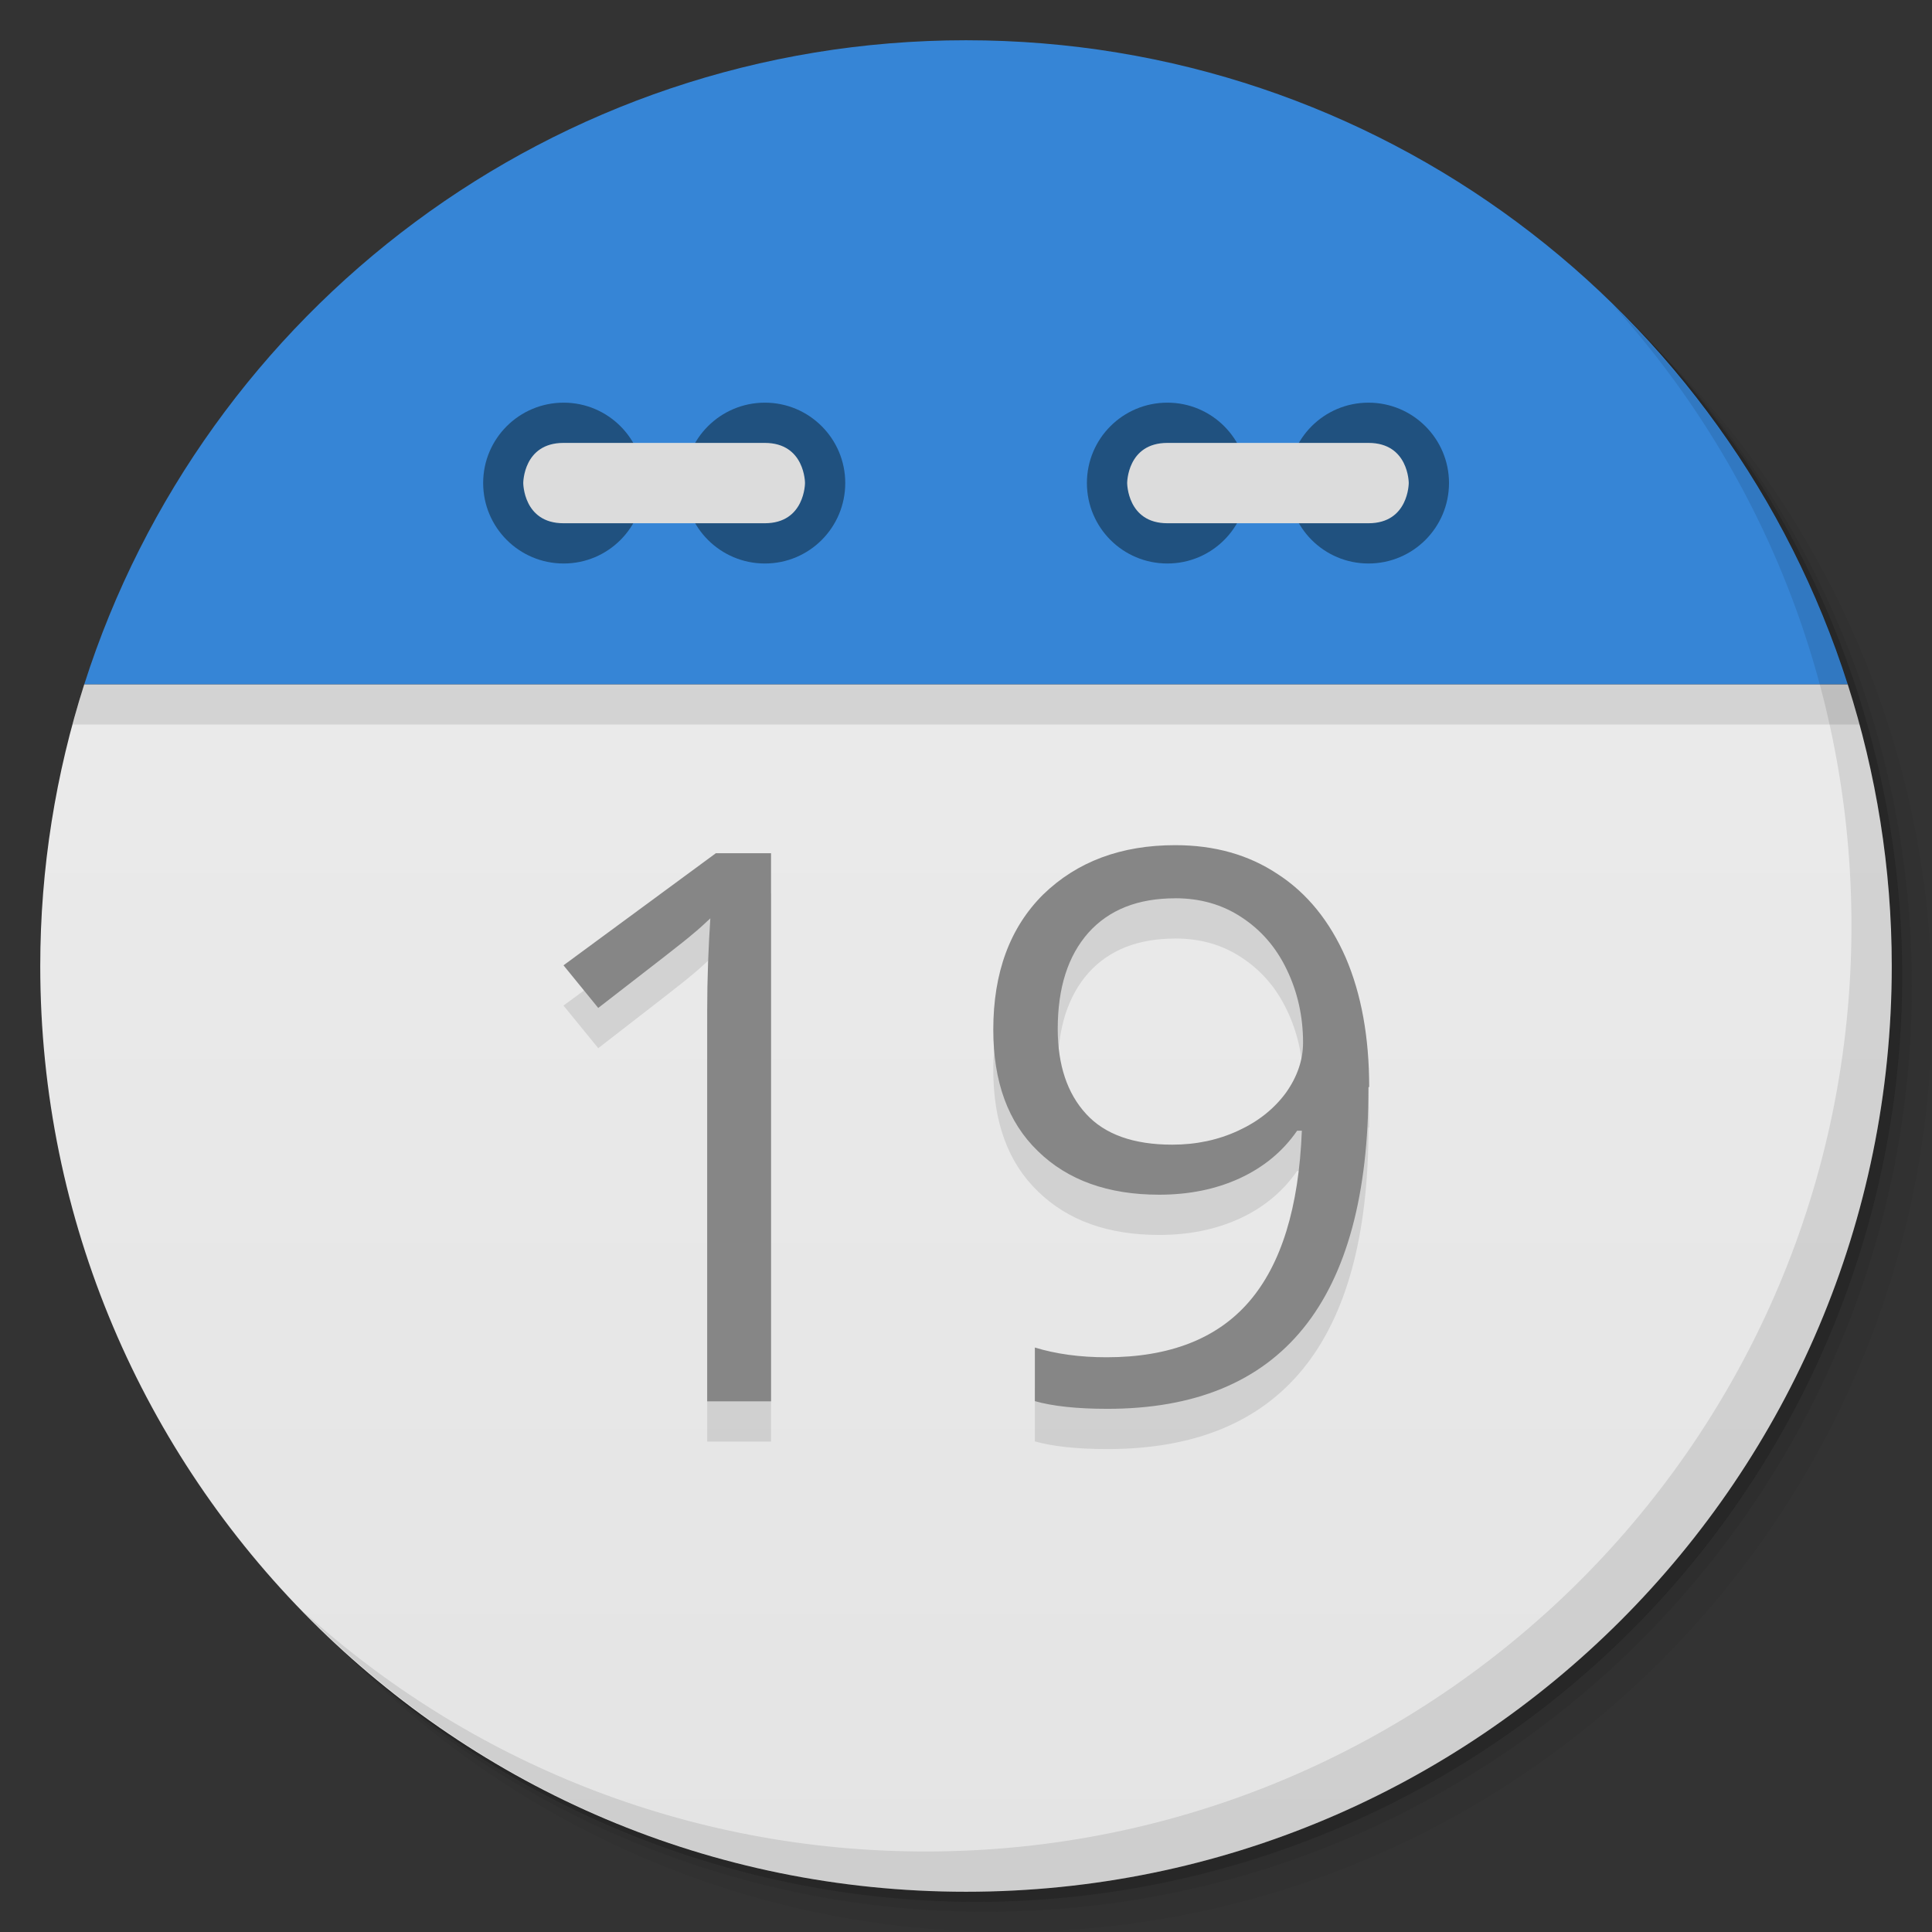 <?xml version="1.0" encoding="UTF-8" standalone="no"?>
<svg
   xmlns:dc="http://purl.org/dc/elements/1.1/"
   xmlns:cc="http://creativecommons.org/ns#"
   xmlns:rdf="http://www.w3.org/1999/02/22-rdf-syntax-ns#"
   xmlns:svg="http://www.w3.org/2000/svg"
   xmlns="http://www.w3.org/2000/svg"
   xmlns:xlink="http://www.w3.org/1999/xlink"
   xmlns:sodipodi="http://sodipodi.sourceforge.net/DTD/sodipodi-0.dtd"
   xmlns:inkscape="http://www.inkscape.org/namespaces/inkscape"
   viewBox="0 0 48 48"
   id="svg2"
   version="1.1"
   inkscape:version="0.48.4 r9939"
   width="100%"
   height="100%"
   sodipodi:docname="google-calendar.svg">
  <rect x="0" y="0" width="48" height="48" fill="#333333" stroke="none"/>
  <sodipodi:namedview
     pagecolor="#ffffff"
     bordercolor="#666666"
     borderopacity="1"
     objecttolerance="10"
     gridtolerance="10"
     guidetolerance="10"
     inkscape:pageopacity="0"
     inkscape:pageshadow="2"
     inkscape:window-width="640"
     inkscape:window-height="480"
     id="namedview93"
     showgrid="false"
     inkscape:zoom="4.9166667"
     inkscape:cx="24"
     inkscape:cy="22.372881"
     inkscape:window-x="0"
     inkscape:window-y="0"
     inkscape:window-maximized="0"
     inkscape:current-layer="svg2"
     inkscape:snap-bbox="true" />
  <defs
     id="defs4">
    <linearGradient
       id="linearGradient3764"
       x1="1"
       x2="47"
       gradientUnits="userSpaceOnUse"
       gradientTransform="matrix(0,-1,1,0,-1.5e-6,48)">
      <stop
         stop-color="#e4e4e4"
         stop-opacity="1"
         id="stop7" />
      <stop
         offset="1"
         stop-color="#eee"
         stop-opacity="1"
         id="stop9" />
    </linearGradient>
    <clipPath
       id="clipPath-306256732">
      <g
         transform="translate(0,-1004.362)"
         id="g12">
        <path
           d="m -24 13 c 0 1.105 -0.672 2 -1.5 2 -0.828 0 -1.5 -0.895 -1.5 -2 0 -1.105 0.672 -2 1.5 -2 0.828 0 1.5 0.895 1.5 2 z"
           transform="matrix(15.333,0,0,11.5,415,878.862)"
           fill="#1890d0"
           id="path14" />
      </g>
    </clipPath>
    <clipPath
       id="clipPath-317766816">
      <g
         transform="translate(0,-1004.362)"
         id="g17">
        <path
           d="m -24 13 c 0 1.105 -0.672 2 -1.5 2 -0.828 0 -1.5 -0.895 -1.5 -2 0 -1.105 0.672 -2 1.5 -2 0.828 0 1.5 0.895 1.5 2 z"
           transform="matrix(15.333,0,0,11.5,415,878.862)"
           fill="#1890d0"
           id="path19" />
      </g>
    </clipPath>
    <linearGradient
       inkscape:collect="always"
       xlink:href="#linearGradient3764"
       id="linearGradient3099"
       gradientUnits="userSpaceOnUse"
       gradientTransform="matrix(0,-1,1,0,-1.5e-6,48)"
       x1="1"
       x2="47" />
    <linearGradient
       inkscape:collect="always"
       xlink:href="#linearGradient3764"
       id="linearGradient3102"
       gradientUnits="userSpaceOnUse"
       gradientTransform="matrix(0,-1,1,0,-1.5e-6,48)"
       x1="1"
       x2="47" />
    <linearGradient
       inkscape:collect="always"
       xlink:href="#linearGradient3764"
       id="linearGradient3120"
       gradientUnits="userSpaceOnUse"
       gradientTransform="matrix(0,-1,1,0,-1.5e-6,48)"
       x1="1"
       x2="47" />
    <linearGradient
       inkscape:collect="always"
       xlink:href="#linearGradient3764"
       id="linearGradient3123"
       gradientUnits="userSpaceOnUse"
       gradientTransform="matrix(0,-1,1,0,-1.5e-6,48)"
       x1="1"
       x2="47" />
  </defs>
  <g
     id="g21">
    <g
       transform="translate(0,-1004.362)"
       id="g23">
      <path
         d="m 25 1006.36 c -12.703 0 -23 10.298 -23 23 0 6.367 2.601 12.12 6.781 16.281 4.085 3.712 9.514 5.969 15.469 5.969 12.703 0 23 -10.297 23 -23 0 -5.954 -2.256 -11.384 -5.969 -15.469 -4.165 -4.181 -9.914 -6.781 -16.281 -6.781 z m 16.281 6.781 c 3.854 4.113 6.219 9.637 6.219 15.719 0 12.703 -10.297 23 -23 23 -6.081 0 -11.606 -2.364 -15.719 -6.219 4.16 4.144 9.883 6.719 16.219 6.719 12.703 0 23 -10.297 23 -23 0 -6.335 -2.575 -12.06 -6.719 -16.219 z"
         opacity="0.05"
         id="path25" />
      <path
         d="m 41.28 1013.14 c 3.712 4.085 5.969 9.514 5.969 15.469 0 12.703 -10.297 23 -23 23 -5.954 0 -11.384 -2.256 -15.469 -5.969 4.113 3.854 9.637 6.219 15.719 6.219 12.703 0 23 -10.297 23 -23 0 -6.081 -2.364 -11.606 -6.219 -15.719 z"
         opacity="0.1"
         id="path27" />
      <path
         transform="matrix(15.333,0,0,11.5,415.25,879.112)"
         d="m -24 13 a 1.5 2 0 1 1 -3 0 1.5 2 0 1 1 3 0 z"
         opacity="0.2"
         id="path29" />
    </g>
  </g>
  <path
     style="fill:url(#linearGradient3123);fill-opacity:1"
     d="M 21.5 1.156 C 21.07 1.203 20.641 1.242 20.219 1.312 C 20.637 1.244 21.075 1.202 21.5 1.156 z M 26.5 1.156 C 26.925 1.202 27.363 1.244 27.781 1.312 C 27.359 1.242 26.93 1.203 26.5 1.156 z M 7.625 7.875 C 7.217 8.289 6.813 8.712 6.438 9.156 C 6.812 8.714 7.218 8.288 7.625 7.875 z M 40.375 7.875 C 40.782 8.288 41.188 8.714 41.562 9.156 C 41.187 8.712 40.783 8.289 40.375 7.875 z M 4.344 12.062 C 4.032 12.576 3.741 13.117 3.469 13.656 C 3.739 13.12 4.034 12.573 4.344 12.062 z M 43.656 12.062 C 43.966 12.573 44.261 13.12 44.531 13.656 C 44.259 13.117 43.968 12.576 43.656 12.062 z M 2.094 17 C 1.389 19.207 1 21.559 1 24 C 1 36.703 11.297 47 24 47 C 36.703 47 47 36.703 47 24 C 47 21.559 46.611 19.207 45.906 17 L 2.094 17 z "
     id="path33" />
  <g
     id="g35" />
  <g
     id="g37">
    <g
       clip-path="url(#clipPath-306256732)"
       id="g39">
      <g
         transform="translate(0,1)"
         id="g41">
        <g
           opacity="0.1"
           id="g43">
          <!-- color: #eeeeee -->
          <g
             id="g45">
            <path
               d="M 0 0 L 0 17 L 48 17 L 48 0 M 0 0 "
               fill="#000"
               stroke="none"
               fill-rule="evenodd"
               fill-opacity="1"
               id="path47" />
            <path
               d="m 31 12 c 0 1.105 -0.891 2 -1.996 2 c -1.109 0 -2 -0.895 -2 -2 c 0 -1.102 0.891 -1.996 2 -1.996 c 1.105 0 1.996 0.898 1.996 1.996 m 0 0"
               fill="#000"
               stroke="none"
               fill-rule="nonzero"
               fill-opacity="1"
               id="path49" />
            <path
               d="m 36 12 c 0 1.105 -0.895 2 -2 2 c -1.105 0 -1.996 -0.895 -1.996 -2 c 0 -1.102 0.891 -1.996 1.996 -1.996 c 1.105 0 2 0.898 2 1.996 m 0 0"
               fill="#000"
               stroke="none"
               fill-rule="nonzero"
               fill-opacity="1"
               id="path51" />
            <path
               d="m 34 13 c 1 0 1 -1 1 -1 c 0 0 0 -0.996 -1 -0.996 l -4.996 0 c -1 0 -1 0.996 -1 0.996 c 0 0 0 1 1 1 m 4.996 0"
               fill="#000"
               stroke="none"
               fill-rule="nonzero"
               fill-opacity="1"
               id="path53" />
            <path
               d="m 16 12 c 0 1.105 -0.891 2 -1.996 2 c -1.105 0 -2 -0.895 -2 -2 c 0 -1.102 0.895 -1.996 2 -1.996 c 1.105 0 1.996 0.898 1.996 1.996 m 0 0"
               fill="#000"
               stroke="none"
               fill-rule="nonzero"
               fill-opacity="1"
               id="path55" />
            <path
               d="m 21 12 c 0 1.105 -0.891 2 -1.996 2 c -1.105 0 -2 -0.895 -2 -2 c 0 -1.102 0.895 -1.996 2 -1.996 c 1.105 0 1.996 0.898 1.996 1.996 m 0 0"
               fill="#000"
               stroke="none"
               fill-rule="nonzero"
               fill-opacity="1"
               id="path57" />
            <path
               d="m 14 13 c -1 0 -1 -1 -1 -1 c 0 0 0 -0.996 1 -0.996 l 5 0 c 1 0 1 0.996 1 0.996 c 0 0 0 1 -1 1 m -5 0"
               fill="#000"
               stroke="none"
               fill-rule="nonzero"
               fill-opacity="1"
               id="path59" />
            <path
               d="m 19.16 34.816 l -1.59 0 l 0 -9.707 c 0 -0.809 0.031 -1.57 0.078 -2.293 c -0.137 0.129 -0.289 0.27 -0.461 0.41 c -0.164 0.145 -0.945 0.75 -2.324 1.816 l -0.863 -1.059 l 3.785 -2.785 l 1.371 0 l 0 13.617"
               fill="#000"
               stroke="none"
               fill-rule="nonzero"
               fill-opacity="1"
               id="path61" />
            <path
               d="m 34 27.01 c 0 5.328 -2.164 7.992 -6.488 7.992 c -0.758 0 -1.359 -0.066 -1.801 -0.191 l 0 -1.332 c 0.523 0.16 1.117 0.242 1.781 0.242 c 1.563 0 2.746 -0.461 3.539 -1.379 c 0.801 -0.926 1.238 -2.34 1.313 -4.25 l -0.117 0 c -0.359 0.52 -0.836 0.91 -1.43 1.184 c -0.594 0.273 -1.262 0.406 -2 0.406 c -1.266 0 -2.27 -0.359 -3.01 -1.082 c -0.746 -0.719 -1.109 -1.727 -1.109 -3.02 c 0 -1.418 0.414 -2.535 1.238 -3.355 c 0.844 -0.82 1.938 -1.227 3.281 -1.227 c 0.98 0 1.824 0.238 2.547 0.719 c 0.73 0.473 1.293 1.168 1.691 2.078 c 0.387 0.902 0.582 1.977 0.582 3.211 m -4.816 -4.688 c -0.926 0 -1.645 0.281 -2.16 0.855 c -0.508 0.574 -0.762 1.367 -0.762 2.391 c 0 0.891 0.234 1.598 0.703 2.109 c 0.465 0.512 1.184 0.766 2.141 0.766 c 0.598 0 1.145 -0.117 1.641 -0.348 c 0.5 -0.23 0.891 -0.543 1.184 -0.941 c 0.281 -0.395 0.426 -0.813 0.426 -1.25 c 0 -0.648 -0.137 -1.254 -0.402 -1.805 c -0.266 -0.559 -0.641 -0.988 -1.125 -1.305 c -0.477 -0.316 -1.027 -0.473 -1.645 -0.473"
               fill="#000"
               stroke="none"
               fill-rule="nonzero"
               fill-opacity="1"
               id="path63" />
          </g>
        </g>
      </g>
    </g>
  </g>
  <path
     style="fill:#3685d6;fill-opacity:1;fill-rule:evenodd;stroke:none"
     d="M 24 1 C 13.738 1 5.055 7.72 2.094 17 L 45.906 17 C 42.945 7.72 34.262 1 24 1 z "
     id="path71" />
  <path
     style="fill:#20517f;fill-opacity:1;fill-rule:nonzero;stroke:none"
     inkscape:connector-curvature="0"
     id="path73"
     d="m 31,12 c 0,1.105 -0.891,2 -1.996,2 -1.109,0 -2,-0.895 -2,-2 0,-1.102 0.891,-1.996 2,-1.996 1.105,0 1.996,0.898 1.996,1.996 m 0,0" />
  <path
     style="fill:#20517f;fill-opacity:1;fill-rule:nonzero;stroke:none"
     inkscape:connector-curvature="0"
     id="path75"
     d="m 36,12 c 0,1.105 -0.895,2 -2,2 -1.105,0 -1.996,-0.895 -1.996,-2 0,-1.102 0.891,-1.996 1.996,-1.996 1.105,0 2,0.898 2,1.996 m 0,0" />
  <path
     style="fill:#dcdcdc;fill-opacity:1;fill-rule:nonzero;stroke:none"
     inkscape:connector-curvature="0"
     id="path77"
     d="m 34,13 c 1,0 1,-1 1,-1 0,0 0,-0.996 -1,-0.996 l -4.996,0 c -1,0 -1,0.996 -1,0.996 0,0 0,1 1,1 M 34,13" />
  <path
     style="fill:#20517f;fill-opacity:1;fill-rule:nonzero;stroke:none"
     inkscape:connector-curvature="0"
     id="path79"
     d="m 16,12 c 0,1.105 -0.891,2 -1.996,2 -1.105,0 -2,-0.895 -2,-2 0,-1.102 0.895,-1.996 2,-1.996 1.105,0 1.996,0.898 1.996,1.996 m 0,0" />
  <path
     style="fill:#20517f;fill-opacity:1;fill-rule:nonzero;stroke:none"
     inkscape:connector-curvature="0"
     id="path81"
     d="m 21,12 c 0,1.105 -0.891,2 -1.996,2 -1.105,0 -2,-0.895 -2,-2 0,-1.102 0.895,-1.996 2,-1.996 1.105,0 1.996,0.898 1.996,1.996 m 0,0" />
  <path
     style="fill:#dcdcdc;fill-opacity:1;fill-rule:nonzero;stroke:none"
     inkscape:connector-curvature="0"
     id="path83"
     d="m 14,13 c -1,0 -1,-1 -1,-1 0,0 0,-0.996 1,-0.996 l 5,0 c 1,0 1,0.996 1,0.996 0,0 0,1 -1,1 m -5,0" />
  <path
     style="fill:#868686;fill-opacity:1;fill-rule:nonzero;stroke:none"
     inkscape:connector-curvature="0"
     id="path85"
     d="m 19.16,34.816 -1.59,0 0,-9.707 c 0,-0.809 0.031,-1.57 0.078,-2.293 -0.137,0.129 -0.289,0.27 -0.461,0.41 -0.164,0.145 -0.945,0.75 -2.324,1.816 L 14,23.983 l 3.785,-2.785 1.371,0 0,13.617" />
  <path
     style="fill:#868686;fill-opacity:1;fill-rule:nonzero;stroke:none"
     inkscape:connector-curvature="0"
     id="path87"
     d="m 34,27.01 c 0,5.328 -2.164,7.992 -6.488,7.992 -0.758,0 -1.359,-0.066 -1.801,-0.191 l 0,-1.332 c 0.523,0.16 1.117,0.242 1.781,0.242 1.563,0 2.746,-0.461 3.539,-1.379 0.801,-0.926 1.238,-2.34 1.313,-4.25 l -0.117,0 c -0.359,0.52 -0.836,0.91 -1.43,1.184 -0.594,0.273 -1.262,0.406 -2,0.406 -1.266,0 -2.27,-0.359 -3.01,-1.082 -0.746,-0.719 -1.109,-1.727 -1.109,-3.02 0,-1.418 0.414,-2.535 1.238,-3.355 0.844,-0.82 1.938,-1.227 3.281,-1.227 0.98,0 1.824,0.238 2.547,0.719 0.73,0.473 1.293,1.168 1.691,2.078 0.387,0.902 0.582,1.977 0.582,3.211 m -4.816,-4.688 c -0.926,0 -1.645,0.281 -2.16,0.855 -0.508,0.574 -0.762,1.367 -0.762,2.391 0,0.891 0.234,1.598 0.703,2.109 0.465,0.512 1.184,0.766 2.141,0.766 0.598,0 1.145,-0.117 1.641,-0.348 0.5,-0.23 0.891,-0.543 1.184,-0.941 0.281,-0.395 0.426,-0.813 0.426,-1.25 0,-0.648 -0.137,-1.254 -0.402,-1.805 C 31.706,23.536 31.331,23.107 30.847,22.79 30.37,22.474 29.82,22.317 29.202,22.317" />
  <g
     id="g89">
    <path
       d="m 40.03 7.531 c 3.712 4.084 5.969 9.514 5.969 15.469 0 12.703 -10.297 23 -23 23 c -5.954 0 -11.384 -2.256 -15.469 -5.969 4.178 4.291 10.01 6.969 16.469 6.969 c 12.703 0 23 -10.298 23 -23 0 -6.462 -2.677 -12.291 -6.969 -16.469 z"
       opacity="0.1"
       id="path91" />
  </g>
</svg>
